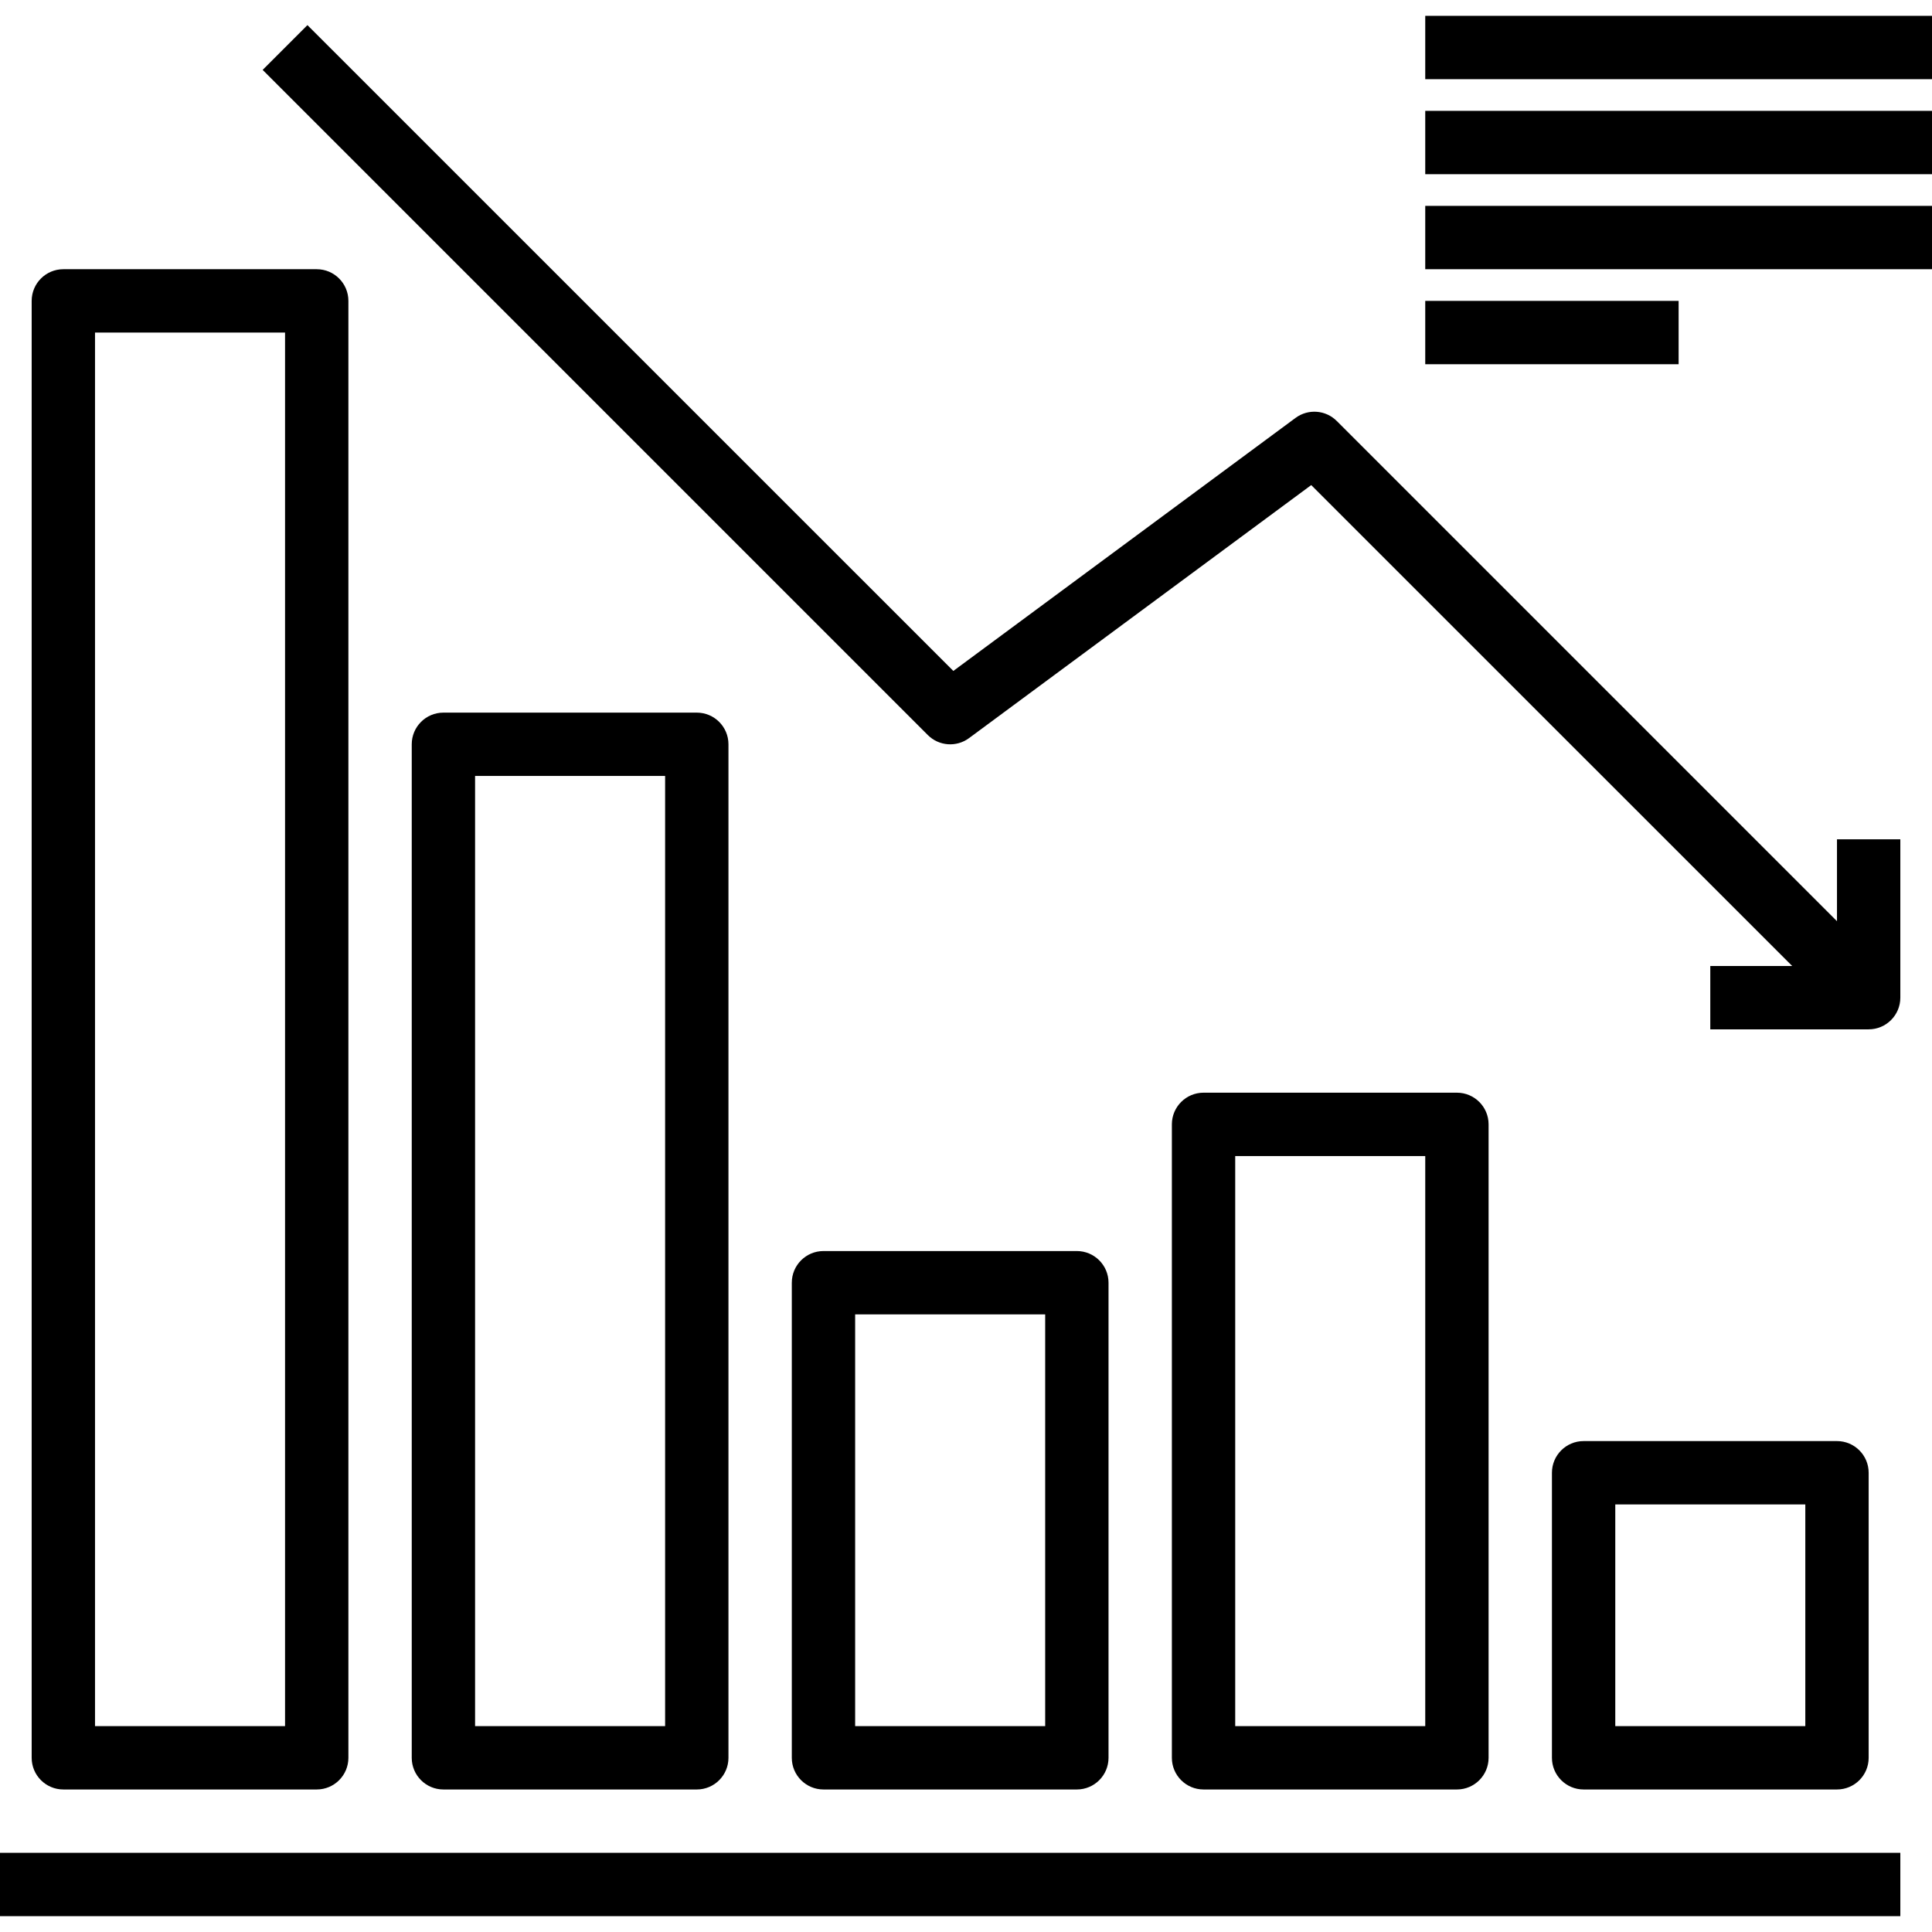 <?xml version="1.0" encoding="iso-8859-1"?>
<!-- Generator: Adobe Illustrator 19.0.0, SVG Export Plug-In . SVG Version: 6.00 Build 0)  -->
<svg version="1.1" id="Capa_1" xmlns="http://www.w3.org/2000/svg" xmlns:xlink="http://www.w3.org/1999/xlink" x="0px" y="0px"
	 viewBox="0 0 488 488" style="enable-background:new 0 0 488 488;" xml:space="preserve">
<g>
	<g>
		<rect y="468" width="480" height="16"/>
	</g>
</g>
<g>
	<g>
		<path d="M464,364h-64c-4.418,0-8,3.582-8,8v72c0,4.418,3.582,8,8,8h64c4.418,0,8-3.582,8-8v-72C472,367.582,468.418,364,464,364z
			 M456,436h-48v-56h48V436z"/>
	</g>
</g>
<g>
	<g>
		<path d="M368,276h-64c-4.418,0-8,3.582-8,8v160c0,4.418,3.582,8,8,8h64c4.418,0,8-3.582,8-8V284C376,279.582,372.418,276,368,276z
			 M360,436h-48V292h48V436z"/>
	</g>
</g>
<g>
	<g>
		<path d="M272,316h-64c-4.418,0-8,3.582-8,8v120c0,4.418,3.582,8,8,8h64c4.418,0,8-3.582,8-8V324C280,319.582,276.418,316,272,316z
			 M264,436h-48V332h48V436z"/>
	</g>
</g>
<g>
	<g>
		<path d="M176,180h-64c-4.418,0-8,3.582-8,8v256c0,4.418,3.582,8,8,8h64c4.418,0,8-3.582,8-8V188C184,183.582,180.418,180,176,180z
			 M168,436h-48V196h48V436z"/>
	</g>
</g>
<g>
	<g>
		<path d="M80,68H16c-4.418,0-8,3.582-8,8v368c0,4.418,3.582,8,8,8h64c4.418,0,8-3.582,8-8V76C88,71.582,84.418,68,80,68z M72,436
			H24V84h48V436z"/>
	</g>
</g>
<g>
	<g>
		<path d="M464,212l0,20.688L337.656,106.344c-2.792-2.801-7.212-3.141-10.4-0.8L240.8,169.472L77.656,6.344L66.344,17.656l168,168
			c2.792,2.801,7.212,3.141,10.4,0.8l86.456-63.928L452.688,244H432v16h40c4.418,0,8-3.582,8-8v-40H464z"/>
	</g>
</g>
<g>
	<g>
		<rect x="360" y="4" width="128" height="16"/>
	</g>
</g>
<g>
	<g>
		<rect x="360" y="28" width="128" height="16"/>
	</g>
</g>
<g>
	<g>
		<rect x="360" y="52" width="128" height="16"/>
	</g>
</g>
<g>
	<g>
		<rect x="360" y="76" width="64" height="16"/>
	</g>
</g>
<g>
</g>
<g>
</g>
<g>
</g>
<g>
</g>
<g>
</g>
<g>
</g>
<g>
</g>
<g>
</g>
<g>
</g>
<g>
</g>
<g>
</g>
<g>
</g>
<g>
</g>
<g>
</g>
<g>
</g>
</svg>
